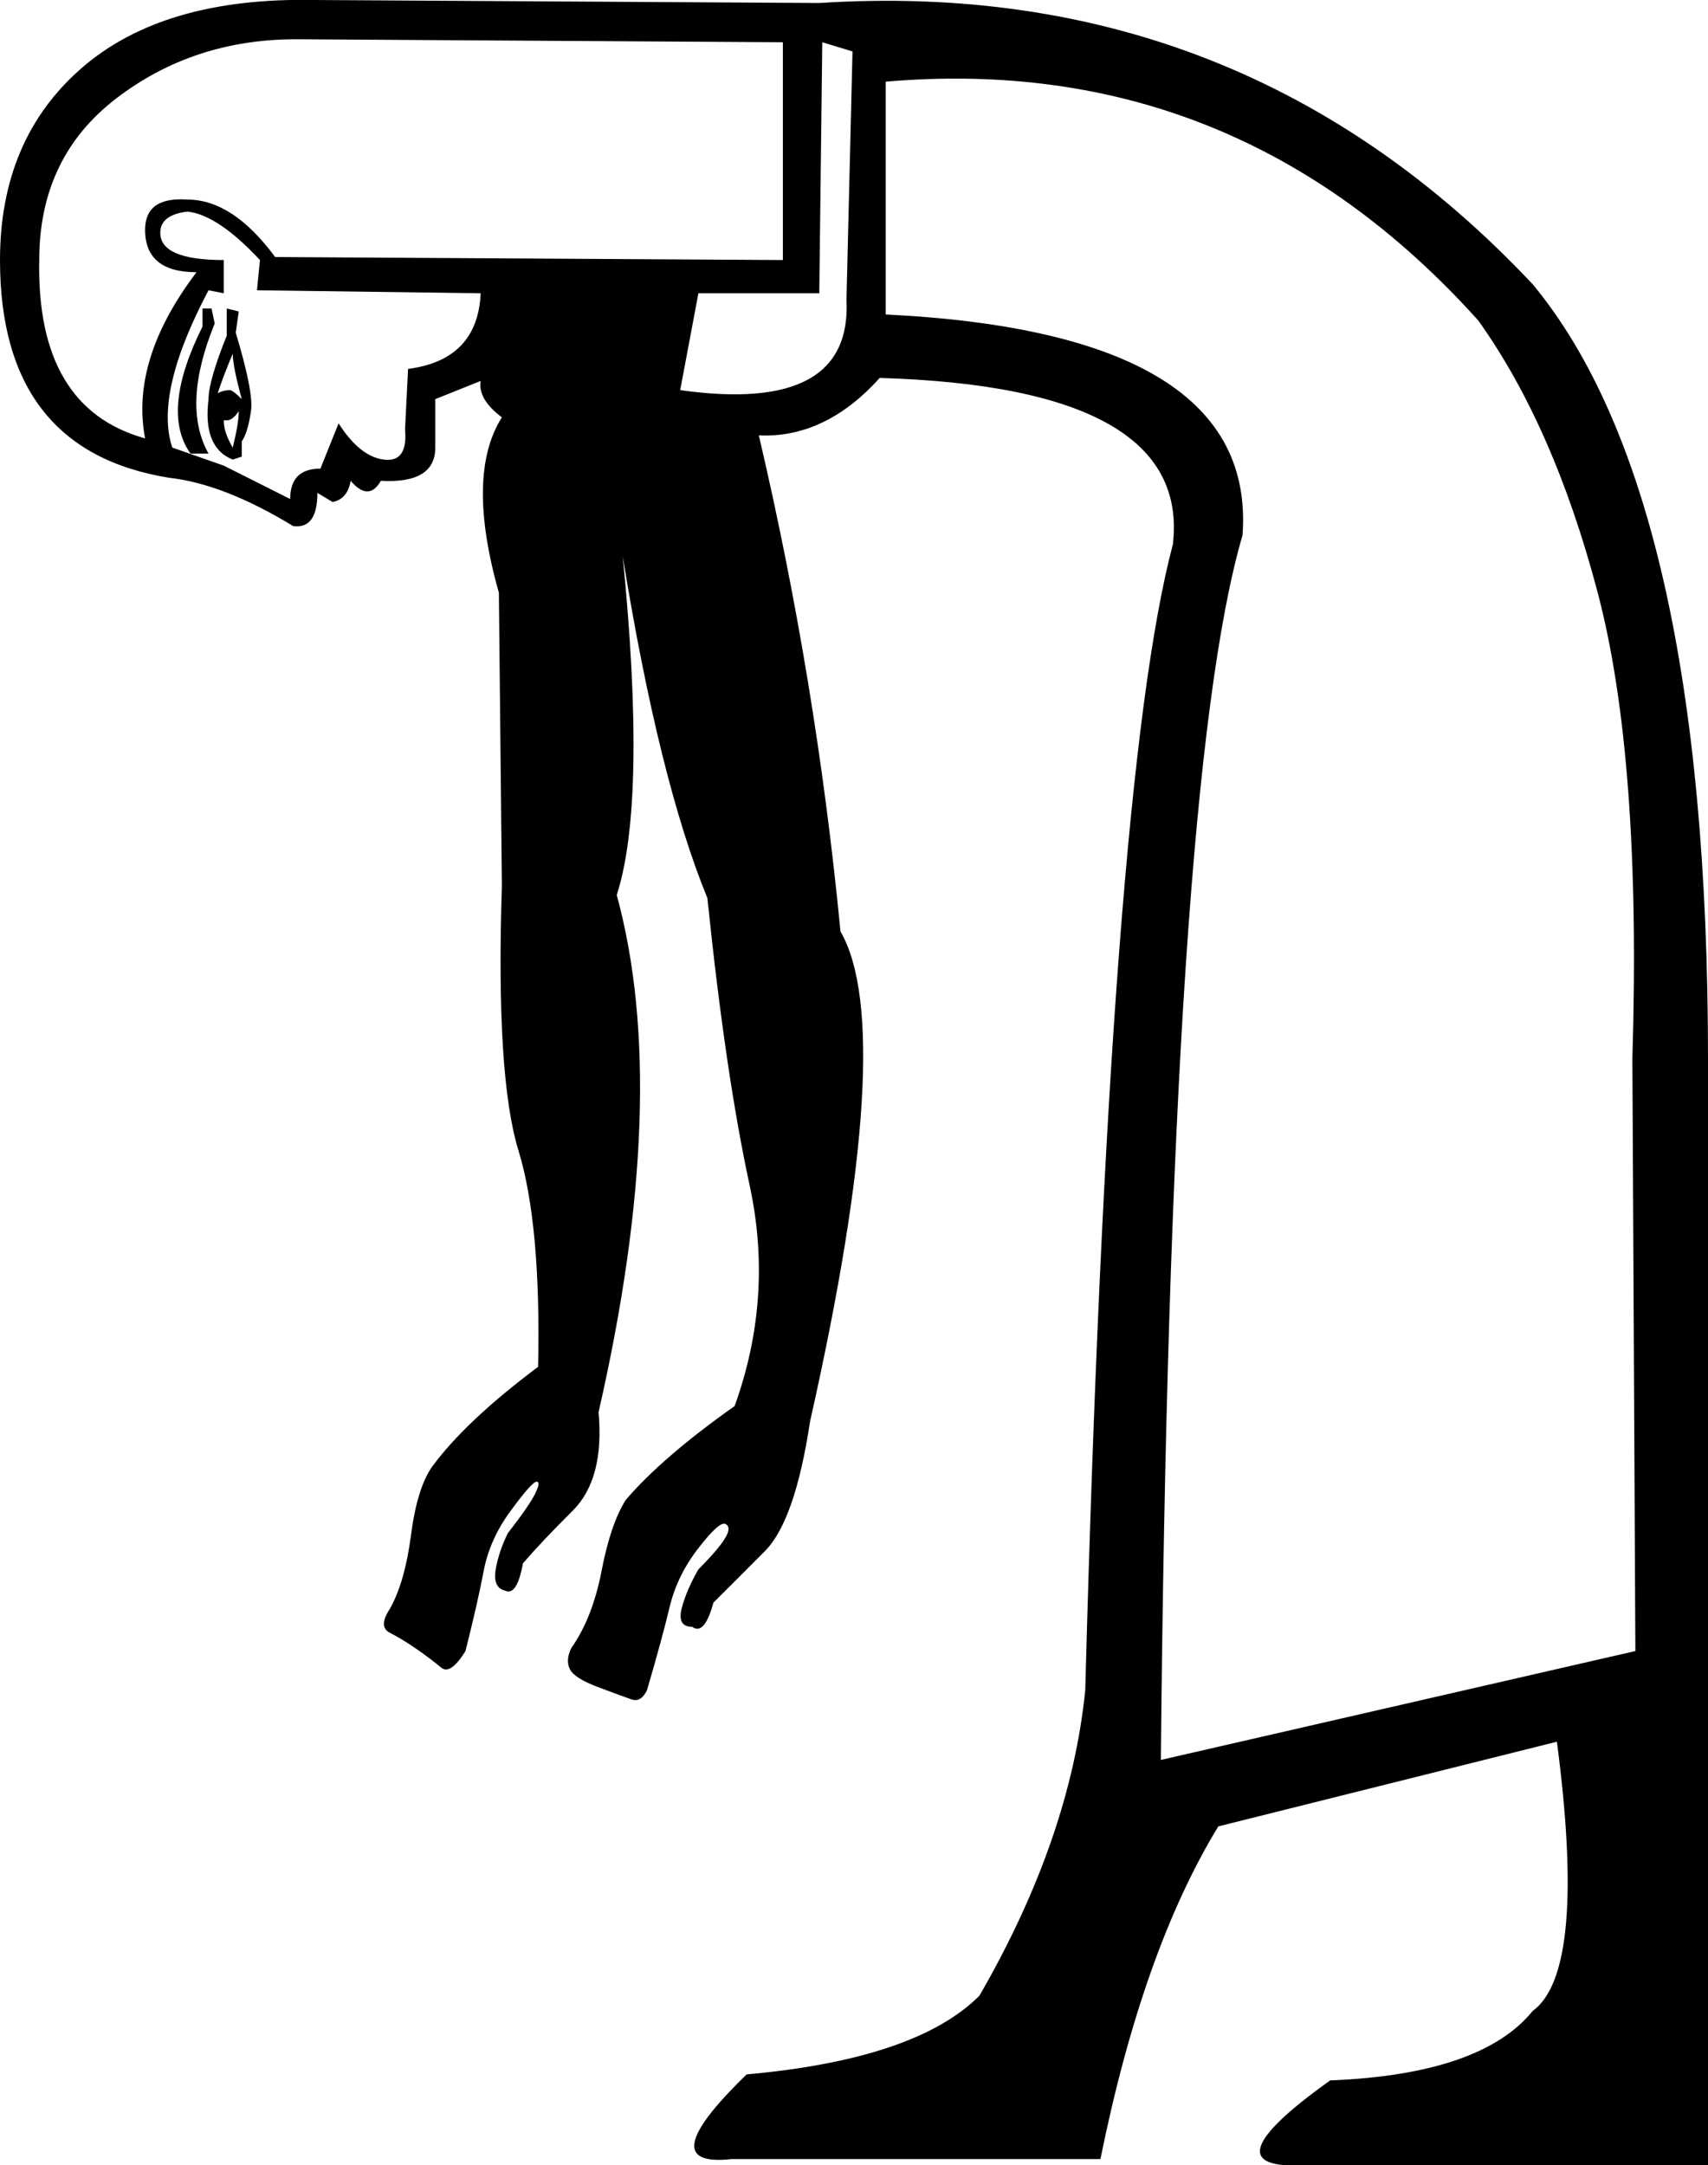 <?xml version='1.0' encoding ='UTF-8' standalone='yes'?>
<svg width='10.795' height='13.68' xmlns:inkscape='http://www.inkscape.org/namespaces/inkscape'>
<path style='fill:#000000; stroke:none' d=' M 0.917 2.77  Q 0.822 2.274 1.242 1.72  Q 0.917 1.72 0.917 1.452  Q 0.917 1.242 1.185 1.261  Q 1.471 1.261 1.739 1.624  L 4.948 1.643  L 4.948 0.267  L 1.872 0.248  Q 1.223 0.248 0.736 0.621  Q 0.248 0.994 0.248 1.643  Q 0.229 2.579 0.917 2.77  Z  M 1.414 1.853  L 1.318 1.834  Q 0.974 2.484 1.089 2.828  L 1.414 2.942  L 1.834 3.153  Q 1.834 2.961 2.025 2.961  L 2.14 2.675  Q 2.274 2.885 2.426 2.904  Q 2.579 2.923 2.56 2.713  L 2.579 2.331  Q 3.019 2.274 3.038 1.853  L 1.624 1.834  L 1.643 1.643  Q 1.376 1.357 1.185 1.337  Q 1.013 1.357 1.013 1.471  Q 1.013 1.643 1.414 1.643  L 1.414 1.853  Z  M 1.28 1.949  L 1.337 1.949  L 1.357 2.044  Q 1.146 2.56 1.318 2.866  L 1.204 2.866  Q 1.013 2.598 1.28 2.063  L 1.28 1.949  Z  M 1.433 1.949  L 1.509 1.968  L 1.49 2.102  Q 1.605 2.484 1.586 2.598  Q 1.567 2.732 1.528 2.789  L 1.528 2.885  L 1.471 2.904  Q 1.28 2.828 1.318 2.522  Q 1.318 2.407 1.433 2.121  L 1.433 1.949  Z  M 1.471 2.235  Q 1.414 2.369 1.376 2.484  Q 1.414 2.465 1.452 2.465  Q 1.471 2.465 1.528 2.522  Q 1.471 2.312 1.471 2.235  Z  M 1.414 2.656  Q 1.414 2.732 1.471 2.828  Q 1.509 2.675 1.509 2.598  Q 1.471 2.656 1.433 2.656  Q 1.414 2.656 1.414 2.656  Z  M 5.35 1.892  L 5.388 0.325  L 5.197 0.267  L 5.178 1.853  L 4.414 1.853  L 4.299 2.465  Q 5.388 2.618 5.35 1.892  Z  M 10.795 6.687  L 10.795 13.68  L 8.254 13.68  Q 7.604 13.718 8.407 13.145  Q 9.362 13.107 9.687 12.706  Q 10.031 12.457 9.84 11.005  L 7.7 11.54  Q 7.222 12.323 6.955 13.642  L 4.624 13.642  Q 4.108 13.699 4.719 13.107  Q 5.789 13.011 6.19 12.61  Q 6.764 11.617 6.859 10.68  Q 7.012 4.948 7.413 3.439  Q 7.528 2.446 5.56 2.388  Q 5.216 2.77 4.796 2.751  Q 5.159 4.299 5.312 5.885  Q 5.675 6.515 5.12 8.98  Q 5.025 9.61 4.834 9.801  Q 4.643 9.993 4.509 10.126  Q 4.452 10.336 4.375 10.279  Q 4.28 10.279 4.308 10.164  Q 4.337 10.05 4.414 9.916  Q 4.547 9.782 4.585 9.715  Q 4.624 9.649 4.585 9.629  Q 4.547 9.61 4.414 9.782  Q 4.28 9.954 4.232 10.155  Q 4.184 10.356 4.089 10.68  Q 4.051 10.757 3.993 10.738  Q 3.936 10.719 3.783 10.661  Q 3.63 10.604 3.602 10.547  Q 3.573 10.489 3.611 10.413  Q 3.745 10.222 3.802 9.926  Q 3.859 9.629 3.955 9.477  Q 4.184 9.209 4.643 8.884  Q 4.891 8.197 4.738 7.49  Q 4.585 6.783 4.471 5.675  Q 4.165 4.929 3.936 3.516  Q 4.089 5.063 3.898 5.655  Q 4.242 6.916 3.783 8.923  Q 3.821 9.343 3.621 9.544  Q 3.42 9.744 3.305 9.878  Q 3.267 10.088 3.191 10.05  Q 3.114 10.031 3.133 9.916  Q 3.153 9.801 3.21 9.687  Q 3.344 9.515 3.382 9.438  Q 3.42 9.362 3.391 9.362  Q 3.363 9.362 3.229 9.544  Q 3.095 9.725 3.057 9.926  Q 3.019 10.126 2.942 10.432  Q 2.847 10.585 2.789 10.537  Q 2.732 10.489 2.637 10.422  Q 2.541 10.356 2.465 10.317  Q 2.388 10.279 2.465 10.164  Q 2.56 9.993 2.598 9.696  Q 2.637 9.4 2.732 9.266  Q 2.942 8.98 3.401 8.636  Q 3.42 7.738 3.277 7.27  Q 3.133 6.802 3.172 5.598  L 3.153 3.745  Q 2.942 3 3.172 2.637  Q 3.019 2.522 3.038 2.407  L 2.751 2.522  L 2.751 2.828  Q 2.751 3.057 2.407 3.038  Q 2.331 3.172 2.216 3.038  Q 2.197 3.153 2.102 3.172  L 2.006 3.114  Q 2.006 3.344 1.853 3.324  Q 1.414 3.057 1.07 3.019  Q 0 2.847 0 1.643  Q 0 0.879 0.516 0.43  Q 1.032 -0.019 1.987 0  L 5.178 0.019  Q 7.853 -0.153 9.687 1.796  Q 10.795 3.133 10.795 6.687  Z  M 5.598 0.516  L 5.598 1.987  Q 7.948 2.102 7.853 3.382  Q 7.394 4.948 7.337 11.12  L 10.336 10.432  L 10.317 6.687  Q 10.375 4.796 10.098 3.745  Q 9.821 2.694 9.343 2.025  Q 7.814 0.325 5.598 0.516  Z '/></svg>
